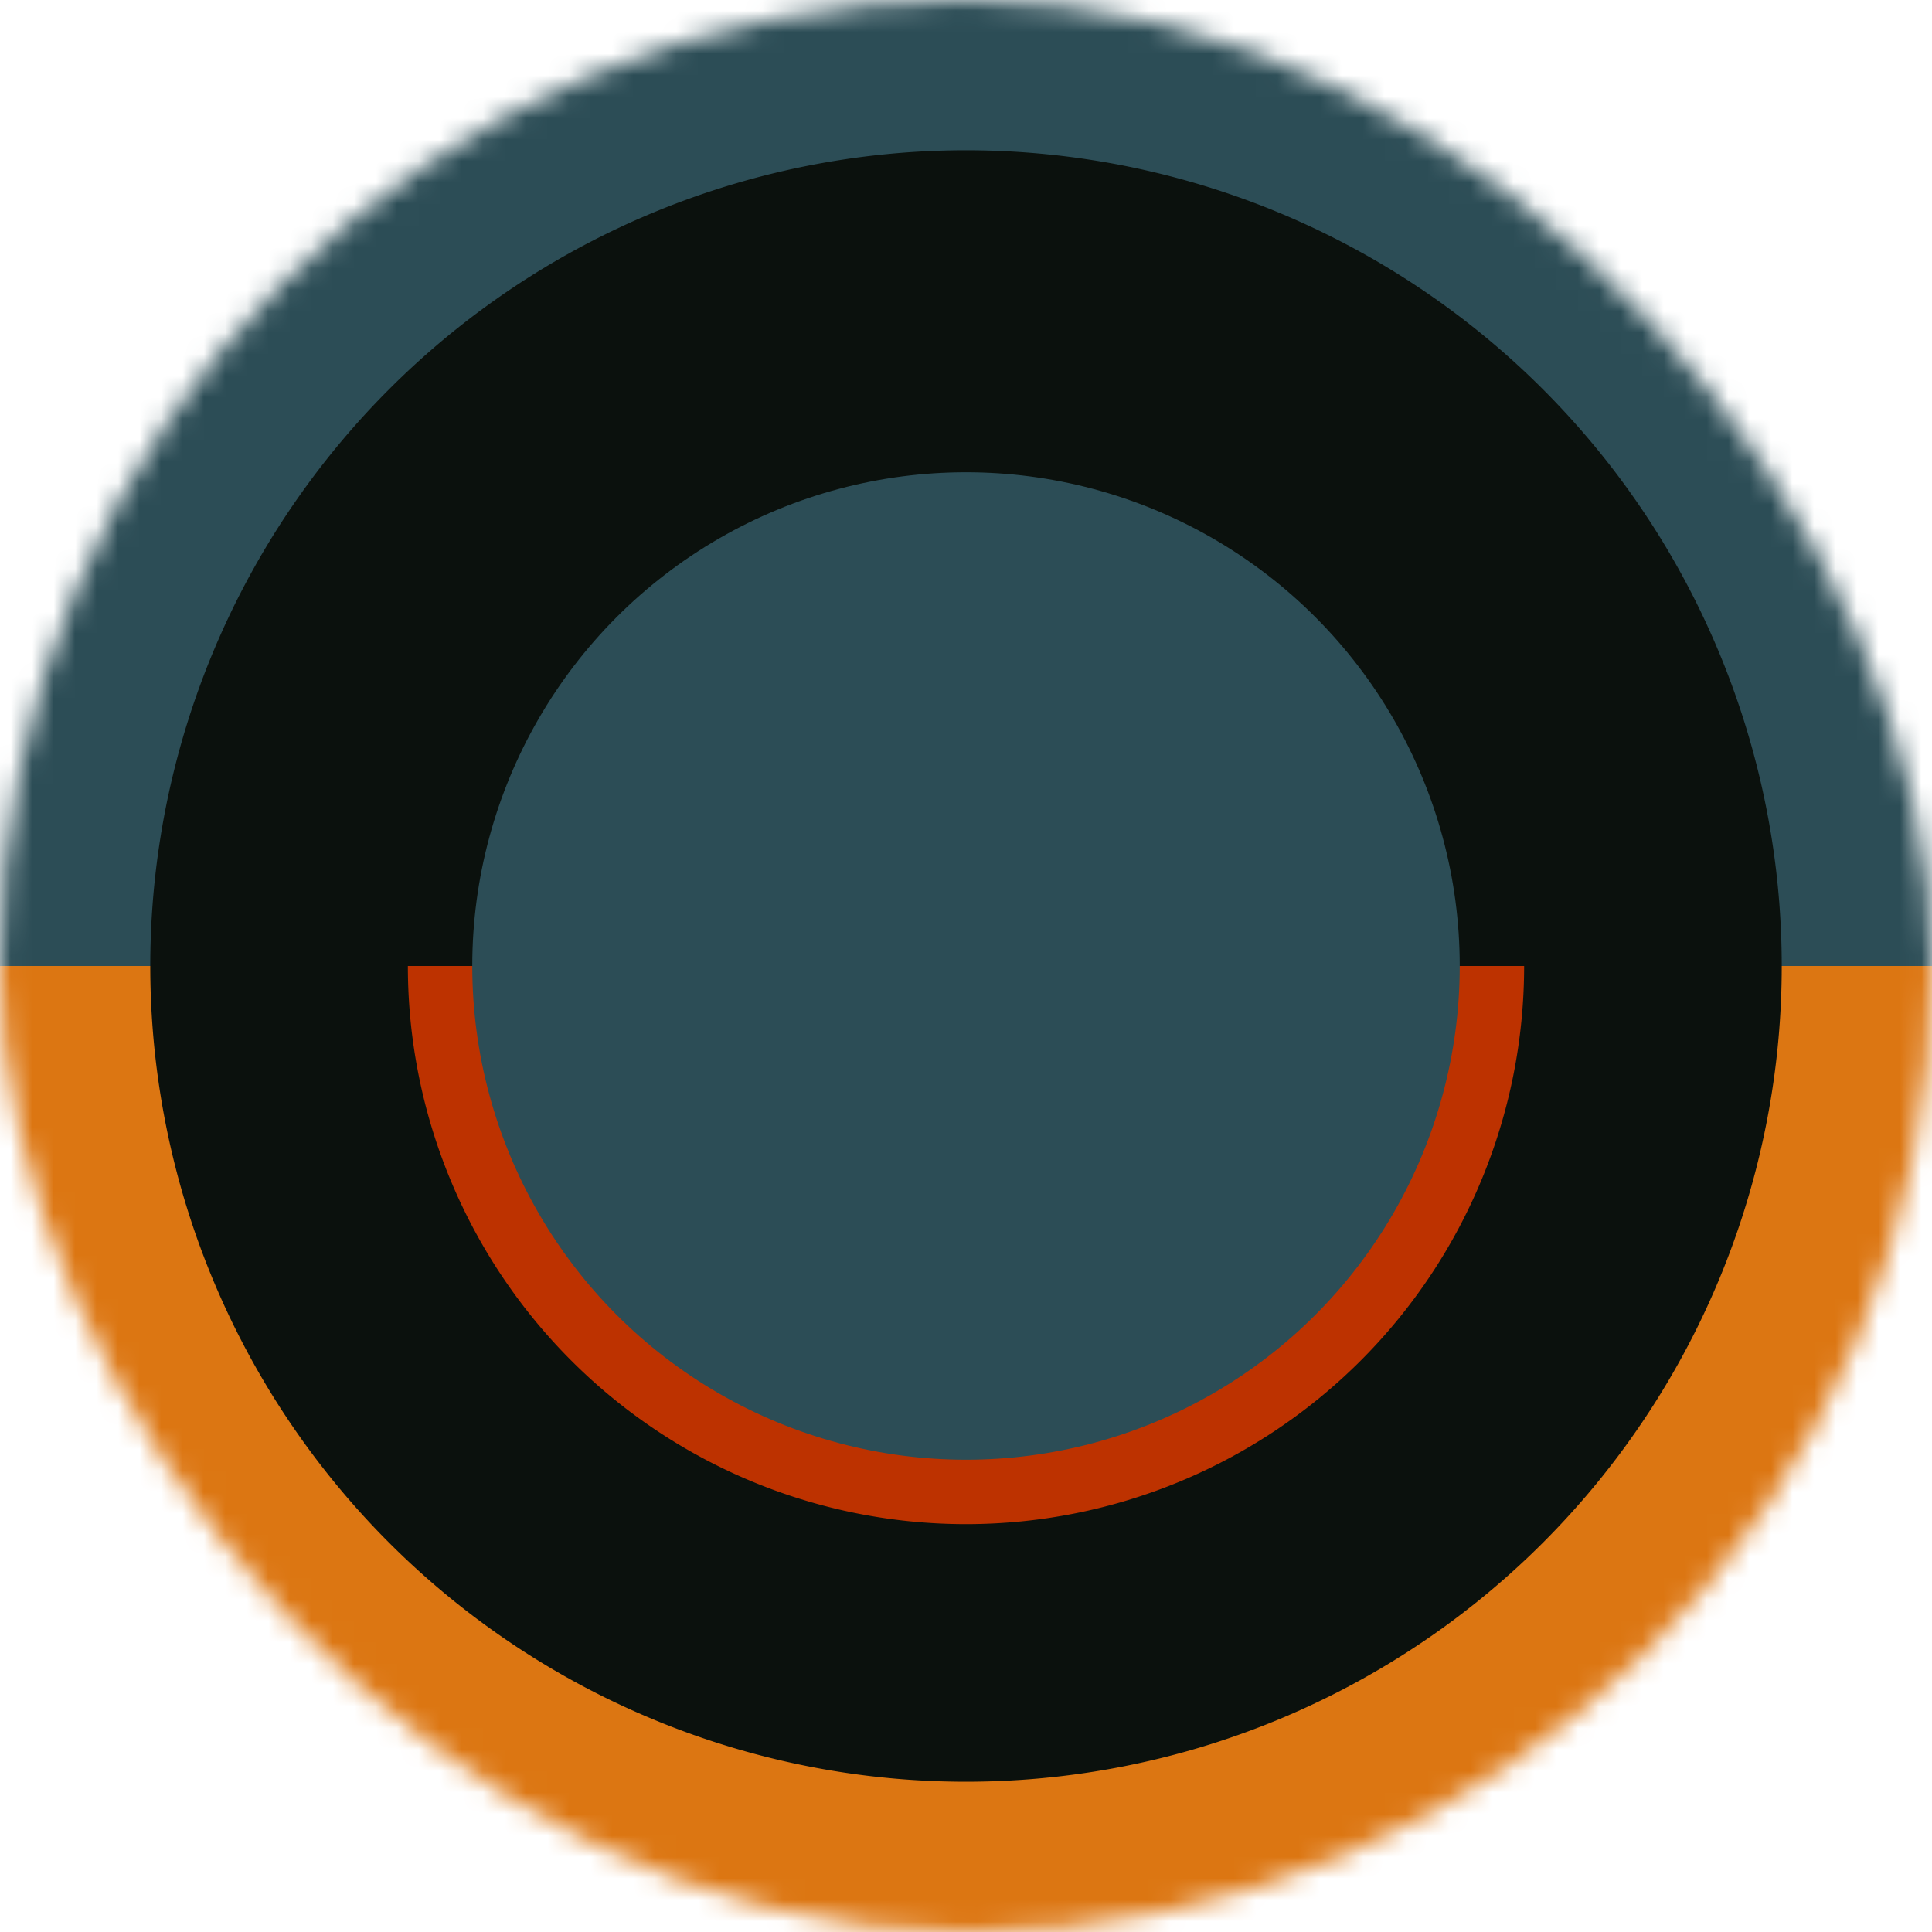 <svg viewBox='0 0 90 90' fill='none' role='img' xmlns='http://www.w3.org/2000/svg' width='350' height='350'><mask id='mask' maskUnits='userSpaceOnUse' x='0' y='0' width='90' height='90'><rect width='90' height='90' rx='180' fill='#FFFFFF'></rect></mask><g mask='url(#mask)'><path d='M0 0h90v45H0z' fill='#2C4D56'></path><path d='M0 45h90v45H0z' fill='#DC7612'></path><path d='M83 45a38 38 0 00-76 0h76z' fill='#0B110D'></path><path d='M83 45a38 38 0 01-76 0h76z' fill='#0B110D'></path><path d='M77 45a32 32 0 10-64 0h64z' fill='#0B110D'></path><path d='M77 45a32 32 0 11-64 0h64z' fill='#0B110D'></path><path d='M71 45a26 26 0 00-52 0h52z' fill='#0B110D'></path><path d='M71 45a26 26 0 01-52 0h52z' fill='#BD3200'></path><circle cx='45' cy='45' r='23' fill='#2C4D56'></circle></g></svg>